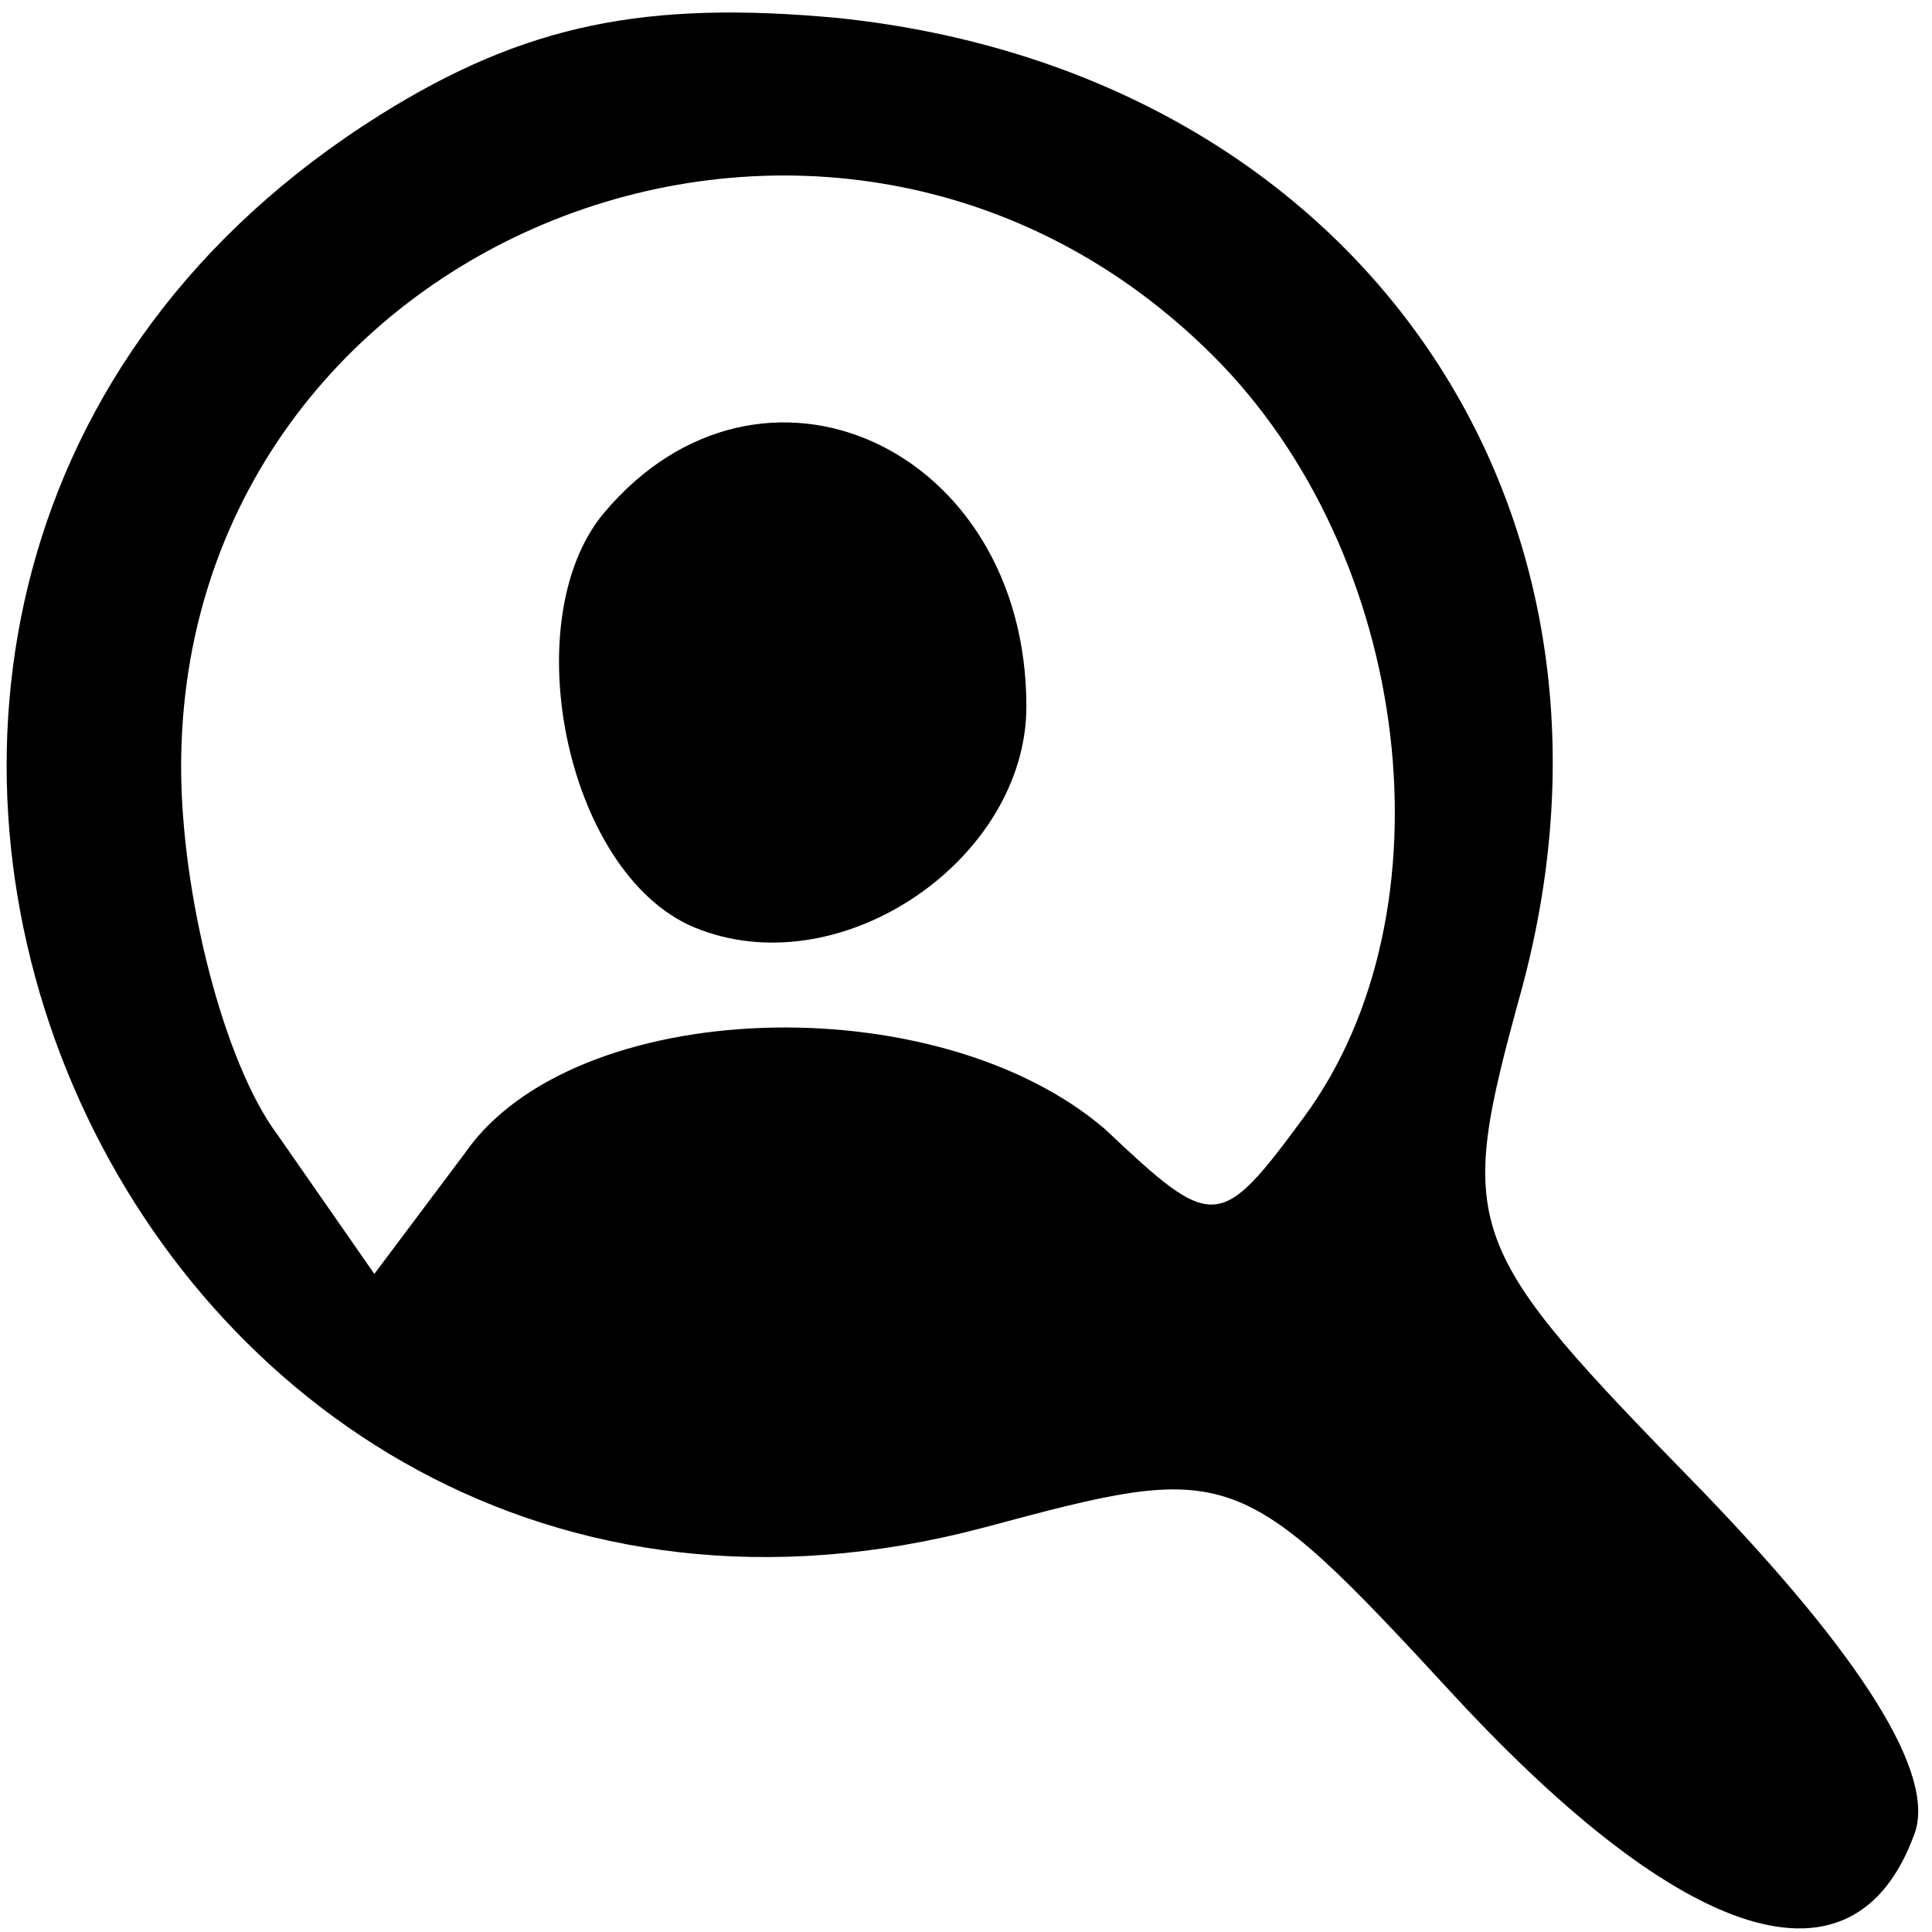 <?xml version="1.0" standalone="no"?>
<!DOCTYPE svg PUBLIC "-//W3C//DTD SVG 20010904//EN"
 "http://www.w3.org/TR/2001/REC-SVG-20010904/DTD/svg10.dtd">
<svg version="1.0" xmlns="http://www.w3.org/2000/svg"
 width="32pt" height="32pt" viewBox="0 0 32 32"
 preserveAspectRatio="xMidYMid meet">

<g transform="translate(0,32) scale(0.1,-0.1)"
fill="#000000" stroke="none">
<path d="M63 301 c-126 -79 -43 -272 100 -234 41 11 42 11 78 -28 38 -41 66
-50 76 -23 4 10 -9 30 -35 57 -40 41 -41 43 -30 83 22 81 -28 152 -113 161
-32 3 -52 -1 -76 -16z m138 -40 c33 -33 40 -92 15 -126 -14 -19 -15 -19 -33
-2 -28 24 -88 22 -106 -4 l-15 -20 -16 23 c-9 12 -16 40 -16 61 0 88 108 131
171 68z"/>
<path d="M100 235 c-15 -18 -6 -61 16 -69 24 -9 54 12 54 37 0 43 -44 63 -70
32z"/>
</g>
</svg>
